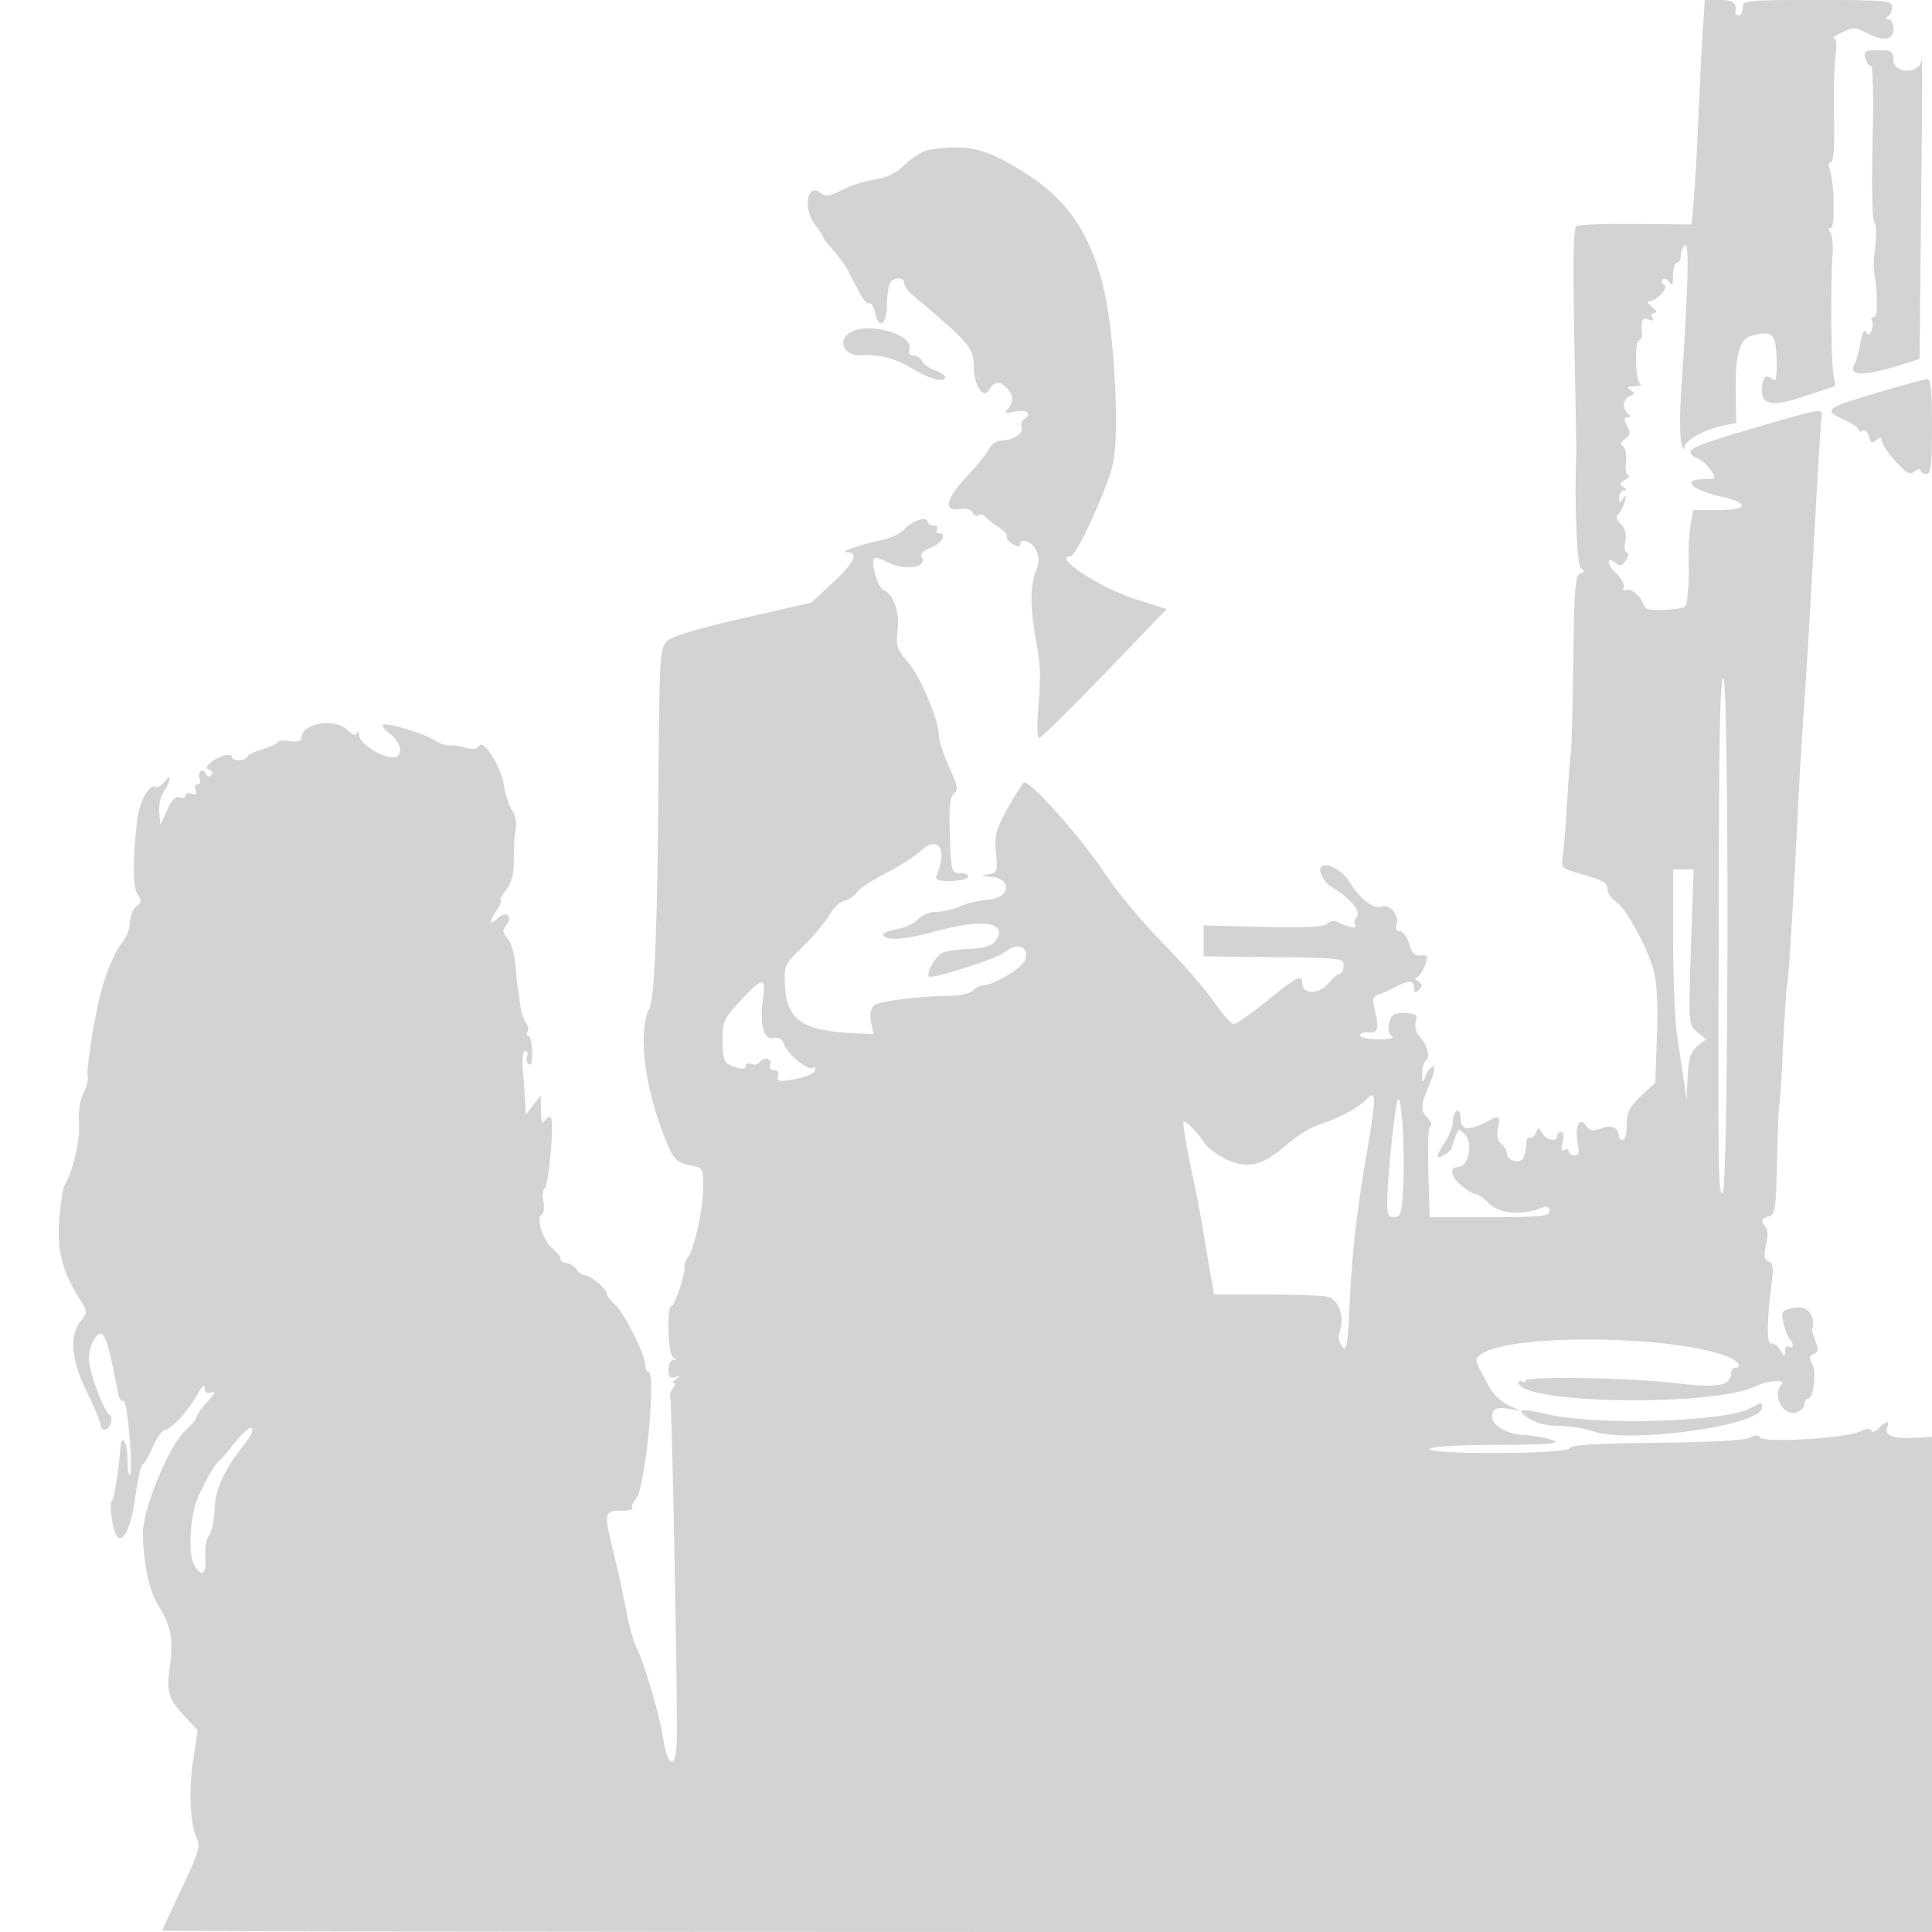 <svg xmlns="http://www.w3.org/2000/svg" width="500" height="500"><path d="M440.608 9.25c-.318 5.088-.817 15.1-1.11 22.25-.293 7.15-.797 16.056-1.121 19.791l-.588 6.79-14.335-.136c-7.884-.075-14.842.176-15.46.559-.813.502-.969 8.519-.562 28.846.311 15.482.539 28.825.506 29.65-.515 13.262.145 29.433 1.229 30.103.997.616.946.916-.23 1.368-1.269.487-1.551 4.065-1.779 22.55-.149 12.084-.422 22.761-.605 23.725-.184.965-.625 6.704-.981 12.754s-.864 12.401-1.129 14.113c-.473 3.053-.366 3.145 5.537 4.801 4.711 1.322 6.02 2.111 6.02 3.629 0 1.067.932 2.506 2.07 3.199 2.641 1.604 8.284 11.837 9.92 17.987.82 3.08 1.108 8.946.827 16.829l-.432 12.1-3.692 3.484c-3.042 2.87-3.693 4.178-3.693 7.421 0 2.165-.45 3.937-1 3.937s-1.007-.337-1.015-.75c-.05-2.422-1.75-3.29-4.441-2.267-2.309.878-3.017.755-4.096-.711-1.758-2.387-2.97.37-2.092 4.759.444 2.218.221 2.969-.881 2.969-.811 0-1.475-.477-1.475-1.059s-.516-.74-1.146-.351c-.806.499-.949-.076-.481-1.941.394-1.567.249-2.649-.354-2.649-.56 0-1.019.45-1.019 1 0 1.667-2.834 1.119-3.883-.75-.934-1.663-1.016-1.663-1.655-.006-.369.96-1.074 1.496-1.567 1.191-.492-.304-.902.486-.91 1.756-.009 1.27-.382 2.887-.83 3.593-.968 1.526-4.155.553-4.155-1.269 0-.698-.656-1.814-1.458-2.48-.962-.799-1.259-2.199-.875-4.122.673-3.363.536-3.421-3.303-1.419-4.361 2.274-6.364 1.943-6.364-1.053 0-1.451-.433-2.292-1-1.941-.55.34-1.003 1.604-1.007 2.809-.003 1.205-.9 3.541-1.993 5.191-2.511 3.791-2.532 4.849-.066 3.309 1.063-.664 1.893-1.455 1.843-1.758-.049-.303.338-1.589.86-2.858.927-2.253.99-2.263 2.662-.415 1.961 2.167.626 8.222-1.813 8.222-2.448 0-2.147 2.414.587 4.715 1.494 1.257 3.193 2.285 3.776 2.285.583 0 2.221 1.161 3.64 2.58 2.613 2.613 8.597 3.012 13.761.916 1.235-.501 1.75-.237 1.75.897 0 1.407-1.93 1.607-15.5 1.607H370l-.197-6.25c-.398-12.642-.286-16.946.455-17.406.416-.259.079-1.15-.75-1.979-1.972-1.972-1.904-3.276.456-8.782 1.081-2.521 1.516-4.583.968-4.583s-1.403 1.012-1.901 2.25c-.876 2.18-.906 2.166-.968-.441-.034-1.48.405-2.98.978-3.334 1.244-.769.267-4.31-1.745-6.322-.822-.822-1.204-2.383-.89-3.636.482-1.92.128-2.21-2.828-2.322-2.859-.107-3.479.276-4.036 2.494-.425 1.692-.194 2.915.65 3.451.8.507-.536.835-3.442.845-2.697.008-4.75-.444-4.75-1.048 0-.584 1.012-.922 2.25-.75 2.438.339 2.766-1.16 1.41-6.459-.555-2.168-.322-2.893 1.065-3.328.976-.306 2.969-1.197 4.429-1.978 3.496-1.872 4.846-1.795 4.846.278 0 1.354.253 1.447 1.242.458.988-.988.938-1.433-.25-2.184-.821-.519-1.028-.95-.461-.959.567-.008 1.535-1.352 2.152-2.986 1.028-2.725.948-2.952-.966-2.75-1.574.167-2.323-.578-3.047-3.029-.527-1.788-1.6-3.25-2.382-3.25-.941 0-1.219-.641-.821-1.895.721-2.272-1.912-5.255-3.95-4.473-1.999.767-5.576-1.985-8.174-6.29-2.662-4.411-8.969-6.21-7.459-2.127.445 1.204 1.614 2.661 2.596 3.237 4.727 2.772 7.857 6.437 6.694 7.838-.636.767-.861 1.69-.499 2.052 1.049 1.049-1.614.761-3.805-.411-1.457-.78-2.39-.745-3.444.131-1.034.857-5.803 1.091-16.687.819L311.5 239.5v8l15.5.17c20.72.227 20.882.246 20.714 2.477-.077 1.019-.515 1.853-.975 1.853-.459 0-1.852 1.183-3.096 2.628-2.416 2.809-6.643 2.685-6.643-.195 0-2.394-1.415-1.683-9.082 4.567-4.049 3.3-7.92 6-8.603 6-.682 0-3.004-2.588-5.16-5.75-2.156-3.163-8.182-10.08-13.391-15.372s-11.937-13.392-14.952-18c-5.829-8.91-19.461-24.213-20.82-23.373-.447.276-2.37 3.336-4.274 6.8-3.02 5.494-3.4 6.952-2.971 11.412.457 4.761.328 5.144-1.878 5.562-2.272.43-2.261.454.259.585 5.518.286 5.681 5.17.196 5.882-4.418.573-5.624.867-8.639 2.101-1.548.634-4.066 1.153-5.595 1.153s-3.565.867-4.524 1.927c-.959 1.06-3.506 2.225-5.659 2.589-2.154.364-3.662 1.071-3.352 1.573.903 1.461 5.928 1.061 13.688-1.089 12.218-3.386 18.874-2.277 15.34 2.556-.904 1.236-2.919 1.826-6.866 2.011-3.072.143-6.225.637-7.005 1.097-1.728 1.018-4.084 5.298-3.33 6.051.798.798 17.846-4.664 19.697-6.311 3.247-2.888 6.894-1.091 4.993 2.461-1.075 2.01-8.157 6.135-10.531 6.135-.769 0-1.995.597-2.726 1.327-.73.731-3.349 1.353-5.821 1.383-8.518.105-18.367 1.355-19.755 2.507-.918.762-1.192 2.221-.804 4.288l.588 3.133-5.262-.249c-13.083-.621-17.228-3.532-17.632-12.386-.233-5.113-.089-5.426 4.565-9.931 2.643-2.558 5.712-6.203 6.819-8.1 1.108-1.898 2.903-3.621 3.99-3.83 1.087-.21 2.551-1.202 3.255-2.207.703-1.004 4.083-3.24 7.51-4.968 3.428-1.729 7.453-4.297 8.946-5.708 4.473-4.226 7.079-.602 4.308 5.991-.631 1.5-.157 1.75 3.312 1.75 2.226 0 4.326-.45 4.666-1 .348-.563-.457-1-1.844-1-2.424 0-2.469-.154-2.825-9.75-.279-7.536-.041-9.998 1.049-10.843 1.19-.922.997-1.995-1.235-6.871-1.455-3.178-2.645-6.838-2.645-8.134 0-4.011-4.839-15.455-8.111-19.181-2.766-3.15-3.055-4.055-2.597-8.119.548-4.862-1.069-9.419-3.7-10.428-1.417-.544-3.341-7.258-2.361-8.239.259-.259 1.776.21 3.37 1.041 4.565 2.38 10.683 1.41 8.936-1.417-.451-.729.433-1.599 2.372-2.331 2.909-1.098 4.343-3.728 2.032-3.728-.582 0-.781-.45-.441-1s-.084-1-.941-1-1.559-.48-1.559-1.067c0-1.491-4.142-.058-6.001 2.076-.825.947-3.075 2.09-5 2.539-7.594 1.77-11.907 3.26-9.749 3.366 3.082.151 1.893 2.659-3.754 7.914l-5.504 5.122-17.745 4.052c-12.109 2.764-18.353 4.66-19.662 5.968-1.803 1.803-1.931 3.923-2.166 35.723-.279 37.916-1.011 56.661-2.31 59.137-2.812 5.358-1.682 17.956 2.721 30.342 3.05 8.581 3.862 9.68 7.682 10.396 3.451.648 3.488.71 3.488 5.833 0 5.476-2.393 16.163-4.073 18.186-.548.662-.884 1.587-.745 2.058.405 1.376-2.543 10.355-3.4 10.355-1.361 0-.912 12.781.468 13.338 1 .403 1 .52 0 .583-.687.043-1.25 1.19-1.25 2.548 0 1.898.404 2.338 1.75 1.905 1.477-.475 1.516-.394.25.516-.825.594-1.107 1.086-.628 1.095.48.008.372.619-.241 1.357-.612.738-.928 1.528-.701 1.755.455.455 2.028 82.73 1.717 89.843-.325 7.448-2.405 6.495-3.628-1.663-.822-5.482-4.854-19.071-6.795-22.903-.801-1.581-2.032-6.024-2.734-9.874-.703-3.85-2.113-10.347-3.134-14.438-2.645-10.602-2.57-11.062 1.811-11.062 2.016 0 3.365-.301 2.997-.669-.367-.368.062-1.476.954-2.462 2.381-2.63 5.307-32.869 3.181-32.869-.44 0-.799-.788-.8-1.75-.001-2.668-5.44-13.504-7.858-15.655-1.178-1.048-2.141-2.326-2.141-2.84 0-1.229-4.165-4.679-5.7-4.722-.66-.018-1.56-.658-2-1.422-.44-.763-1.668-1.551-2.729-1.75-1.061-.198-1.736-.648-1.5-.998.236-.351-.59-1.476-1.835-2.5-2.639-2.172-4.629-8.002-3.062-8.971.565-.349.772-1.913.459-3.475-.312-1.561-.172-3.084.31-3.382 1.081-.668 2.563-17.363 1.625-18.301-.372-.372-1.095-.014-1.607.795-.666 1.053-.941.335-.968-2.529l-.037-4L138 286l-1.956 2.5-.087-2.5c-.049-1.375-.308-5.087-.576-8.25-.303-3.568-.1-5.75.534-5.75.562 0 .781.629.485 1.399-.295.769-.079 1.681.48 2.027.633.391.956-.891.856-3.399-.089-2.215-.542-4.027-1.008-4.027-.465 0-.556-.47-.201-1.044.355-.574.139-1.654-.48-2.399-.618-.745-1.306-3.088-1.528-5.206-.222-2.118-.469-3.851-.549-3.851-.079 0-.329-2.438-.555-5.418-.235-3.109-1.109-6.192-2.05-7.232-1.315-1.452-1.397-2.106-.417-3.287 1.94-2.337.203-4.01-2.047-1.973-2.326 2.105-2.451 1.179-.286-2.125.888-1.356 1.306-2.465.927-2.465-.378 0 .255-1.197 1.406-2.661 1.538-1.955 2.07-4.008 2.008-7.75-.046-2.799.179-6.328.5-7.843.36-1.695-.011-3.664-.965-5.119-.852-1.3-1.772-4.105-2.044-6.233-.607-4.742-5.281-12.281-6.445-10.397-.543.879-1.674 1.026-3.645.475-1.571-.439-3.456-.696-4.187-.573-.732.124-2.342-.437-3.578-1.247-2.809-1.84-12.736-4.841-13.497-4.08-.311.311.52 1.384 1.847 2.384 3.133 2.364 3.524 6.045.641 6.04-3.026-.005-8.57-3.674-8.662-5.731-.043-.971-.296-1.231-.562-.577-.329.807-1.103.568-2.422-.75C86.649 185.649 78 187.124 78 190.974c0 .823-1.028 1.102-3 .813-1.65-.242-3-.14-3 .228s-1.8 1.208-4 1.867-4 1.534-4 1.945c0 .411-.9.815-2 .898-1.1.083-2-.302-2-.855 0-1.247-3.924-.089-5.694 1.682-1.014 1.013-1.024 1.382-.047 1.731.722.258.87.814.354 1.33-.516.516-1.074.361-1.335-.369-.247-.691-.841-1.014-1.32-.718-.479.296-.617 1.199-.307 2.006.309.807.079 1.468-.513 1.468-.591 0-.814.68-.495 1.511.415 1.082.121 1.336-1.032.893-.886-.34-1.611-.134-1.611.458 0 .591-.677.815-1.505.498-1.048-.402-2.03.596-3.228 3.281l-1.722 3.859-.335-3.241c-.19-1.832.344-4.212 1.227-5.473 1.938-2.766 2.026-4.982.098-2.436-.771 1.018-1.833 1.584-2.359 1.259-1.507-.932-4.165 3.957-4.693 8.633-1.189 10.534-1.136 17.513.149 19.269 1.112 1.521 1.07 1.986-.264 2.962-.871.637-1.653 2.55-1.739 4.252-.086 1.702-.892 3.923-1.793 4.935-2.034 2.286-4.596 8.396-6.01 14.332-1.786 7.501-3.588 19.434-3.121 20.668.242.638-.241 2.476-1.074 4.086-.945 1.828-1.387 4.811-1.177 7.946.301 4.489-1.586 12.564-3.732 15.971-.403.64-1.012 4.465-1.353 8.5-.683 8.093.707 13.829 5 20.629 2.354 3.73 2.362 3.822.511 6.108-3.02 3.729-2.458 10.098 1.62 18.375 1.925 3.908 3.5 7.694 3.5 8.415 0 .72.464 1.31 1.031 1.31 1.428 0 2.473-3.056 1.317-3.851-1.628-1.12-5.348-11.27-5.348-14.591 0-1.747.666-4.049 1.481-5.117 2.355-3.086 3.088-1.371 6.134 14.35.244 1.26.838 2.047 1.321 1.749.993-.614 2.649 18.209 1.686 19.171-.342.342-.622-1.478-.622-4.044 0-4.038-1.478-6.887-1.773-3.417-.577 6.804-1.648 13.442-2.306 14.284-.786 1.007.34 8.061 1.467 9.188 1.612 1.612 3.541-2.674 4.618-10.264.66-4.652 1.503-8.458 1.873-8.458.37 0 1.561-2.021 2.647-4.491 1.086-2.469 2.533-4.494 3.216-4.5 1.554-.011 6.203-5.141 8.466-9.339 1.09-2.022 1.723-2.548 1.75-1.451.029 1.201.569 1.531 1.792 1.095 1.21-.43.902.29-1 2.336-1.512 1.628-2.75 3.373-2.75 3.879 0 .506-1.475 2.282-3.279 3.946-3.97 3.663-10.708 20.015-10.723 26.025-.019 7.403 1.542 15.019 3.839 18.737 3.418 5.53 4.112 9.046 3.142 15.913-.972 6.877-.451 8.539 4.227 13.486l2.965 3.136-1.193 7.864c-1.223 8.063-.74 17.072 1.1 20.511.832 1.553.036 4.031-4.021 12.523C44.276 494.493 42 499.424 42 499.629c0 .204 103.05.371 229 .371h229V371.852l-4.803.255c-5.355.284-7.601-.611-6.797-2.708.716-1.865-.173-1.769-2.177.235-.929.929-1.782 1.189-1.978.601-.223-.669-1.295-.567-3.045.29-3.469 1.698-24.788 2.951-25.679 1.509-.441-.714-1.284-.696-2.69.056-1.269.679-10.437 1.175-24.123 1.304-16.113.152-22.183.532-22.475 1.407C405.72 376.34 370 376.536 370 375c0-.626 6.459-1.024 17.25-1.063 13.408-.05 16.693-.308 14.75-1.16-1.375-.604-4.704-1.216-7.397-1.362-5.374-.29-9.333-3.071-8.28-5.814.441-1.149 1.476-1.424 3.889-1.031l3.288.536-3.153-1.464c-1.734-.805-3.849-2.741-4.701-4.303-4.298-7.881-4.194-7.465-2.225-8.905 7.339-5.366 49.913-4.898 63.829.702 2.673 1.076 3.766 2.864 1.75 2.864-.55 0-1 .659-1 1.465 0 3.114-3.783 3.809-13.846 2.543-11.825-1.489-40.233-1.945-39.423-.634.318.514.058.614-.576.221-.635-.392-1.155-.308-1.155.188 0 5.596 50.88 6.346 61.497.906 2.891-1.482 7.989-1.775 6.594-.38-2.647 2.647.366 8.315 3.836 7.214 1.14-.362 2.073-1.302 2.073-2.09 0-.788.4-1.433.889-1.433 1.452 0 2.29-6.796 1.111-9.001-.851-1.589-.764-2.152.4-2.599 1.172-.45 1.272-1.134.473-3.235-.558-1.466-.982-2.778-.943-2.915 1.099-3.911-1.153-6.58-4.864-5.764-2.959.649-3.137.922-2.52 3.856.366 1.737 1.067 3.586 1.559 4.108 1.215 1.29 1.137 2.818-.105 2.05-.55-.34-1.016.196-1.035 1.191-.032 1.592-.181 1.557-1.25-.294-.668-1.157-1.728-1.924-2.354-1.704-1.189.417-1.111-6.426.181-15.939.501-3.688.316-4.871-.83-5.311-1.151-.442-1.291-1.374-.642-4.253.495-2.196.447-4.073-.119-4.639-1.418-1.418-1.16-2.263.852-2.789 1.61-.421 1.832-1.953 2.08-14.342.152-7.628.415-14.106.584-14.395.168-.289.608-7.05.976-15.025.368-7.975.85-15.175 1.071-16 .391-1.463 1.838-25.393 2.992-49.5.317-6.6.993-17.625 1.505-24.5.511-6.875 1.625-25.55 2.475-41.5.85-15.95 1.706-30.036 1.901-31.301.426-2.757 1.162-2.876-19.311 3.12-14.704 4.306-16.747 5.443-12.921 7.192 1.189.544 2.82 2.002 3.625 3.239 1.409 2.165 1.347 2.25-1.658 2.25-6.144 0-3.537 2.742 4.279 4.503 7.482 1.685 7.116 3.497-.706 3.497h-6.472l-.678 3.611c-.373 1.987-.611 6.149-.529 9.25.081 3.102.067 6.089-.033 6.639-.099.55-.248 2.125-.332 3.5-.138 2.289-.596 2.526-5.412 2.803-4.322.248-5.382-.019-5.938-1.5-.854-2.274-3.499-4.299-4.67-3.575-.49.303-.688-.058-.44-.802.248-.744-.664-2.386-2.027-3.649-2.476-2.296-2.383-4.534.103-2.47.99.821 1.616.609 2.533-.858.699-1.119.798-1.949.233-1.949-.546 0-.731-1.259-.416-2.836.391-1.952.021-3.384-1.187-4.591-1.098-1.098-1.37-2.001-.727-2.414.565-.362 1.343-1.784 1.728-3.159.533-1.905.45-2.143-.35-1-.905 1.293-1.052 1.259-1.066-.25-.008-.963.548-1.757 1.235-1.765.911-.011.878-.251-.12-.883-1.106-.701-1.01-1.078.5-1.955 1.029-.597 1.398-1.1.821-1.117-.6-.017-.88-1.478-.655-3.412.222-1.896-.113-3.696-.76-4.096-.815-.503-.658-1.078.531-1.947 1.381-1.01 1.476-1.626.524-3.404-.912-1.704-.885-2.174.124-2.186.789-.01.899-.299.285-.75-1.728-1.27-1.609-3.979.204-4.675 1.488-.571 1.527-.802.268-1.598-1.14-.721-.908-.938 1.028-.962 1.379-.017 2.019-.36 1.427-.765-1.268-.869-1.42-11.235-.164-11.235.474 0 .783-.788.685-1.75-.345-3.391.042-4.191 1.716-3.549 1.119.43 1.427.256.941-.531-.41-.663-.156-1.184.586-1.202.807-.019.565-.594-.632-1.5-1.068-.807-1.405-1.468-.75-1.468 1.865 0 5.288-3.795 3.879-4.301-.654-.234-.826-.811-.384-1.283.443-.472 1.223-.196 1.735.613.686 1.084.934.616.946-1.779.008-1.787.465-3.25 1.015-3.25.55 0 1-.873 1-1.941s.504-2.252 1.119-2.633c1.109-.685.775 11.548-1.04 38.074-.376 5.5-.369 11.35.016 13 .385 1.65.746 2.234.803 1.297.11-1.831 5.243-4.669 10.323-5.708l3.129-.64-.131-6.475c-.229-11.312.804-15.206 4.281-16.138 5.201-1.395 6.113-.484 6.276 6.263.117 4.893-.109 5.87-1.157 5-1.712-1.421-2.619-.399-2.619 2.951 0 3.904 2.898 4.259 11.352 1.39 3.931-1.334 7.296-2.429 7.477-2.433.182-.004.046-1.298-.3-2.877-.674-3.065-.848-23.658-.264-31.13.194-2.475-.067-5.062-.579-5.75-.596-.8-.548-1.25.133-1.25 1.162 0 .899-12.202-.328-15.25-.404-1.003-.257-1.75.346-1.75.688 0 .966-4.053.808-11.75-.134-6.463.045-13.663.397-16 .421-2.79.266-4.258-.451-4.273-.6-.012.327-.722 2.06-1.577 2.855-1.408 3.438-1.406 6.2.023C487.487 10.82 490 10.496 490 7.5c0-1.375-.562-2.507-1.25-2.515-.864-.011-.91-.243-.151-.75.604-.404 1.092-1.523 1.083-2.485C489.668.144 488.073 0 470.333 0 451.667 0 451 .069 451 2c0 1.1-.45 2-1 2s-.947-.338-.882-.75c.406-2.57-.437-3.25-4.025-3.25h-3.906l-.579 9.25M482.71 15c.288 1.1.941 2 1.452 2 .555 0 .739 8.022.458 19.988-.269 11.458-.082 20.227.439 20.548.499.309.631 2.902.293 5.763-.338 2.86-.535 5.651-.438 6.201 1.044 5.883 1.107 12.5.12 12.5-.634 0-.899.409-.59.91.309.5.273 1.663-.08 2.584-.486 1.267-.832 1.366-1.424.409-.493-.798-1.015.186-1.415 2.666-.349 2.162-1.039 4.678-1.533 5.592-1.769 3.272 2.159 3.339 12.146.207l4.638-1.454.21-20.207c.548-52.864.574-59.058.236-56.957-.568 3.536-7.222 3.306-7.222-.25 0-2.24-.406-2.5-3.906-2.5-3.414 0-3.841.252-3.384 2M240.619 38.729c-1.585.236-4.416 1.92-6.293 3.743-2.424 2.354-4.739 3.513-7.991 4-2.518.378-6.331 1.6-8.473 2.717-3.079 1.605-4.195 1.779-5.334.834-3.639-3.02-4.926 3.93-1.528 8.25 1.1 1.398 2 2.786 2 3.083 0 .298 1.125 1.754 2.499 3.238 1.375 1.483 3.175 3.981 4 5.551.826 1.57 2.211 4.21 3.079 5.866.869 1.655 1.957 2.776 2.419 2.491.462-.286 1.143.858 1.513 2.542.976 4.446 2.985 3.032 3.022-2.128.018-2.429.382-4.978.809-5.666 1.016-1.634 3.659-1.614 3.659.028 0 .703 1.012 2.125 2.25 3.162C250.738 88.573 252 90.034 252 94.674c0 5.269 2.528 8.921 4.159 6.007 1.151-2.057 2.529-2.136 4.412-.252 1.761 1.76 1.826 3.756.179 5.476-1.022 1.067-.657 1.181 2 .621 3.166-.667 4.512.576 2.182 2.016-.588.363-.829 1.283-.537 2.044.602 1.57-2.258 3.414-5.294 3.414-1.117 0-2.548 1.013-3.181 2.25s-3.066 4.275-5.406 6.75c-5.67 5.997-6.58 9.383-2.355 8.763 1.941-.284 3.21.035 3.538.891.282.734.966 1.054 1.52.712.553-.342 1.294-.217 1.645.279s1.89 1.698 3.42 2.672c1.53.974 2.571 2.111 2.315 2.527-.257.416.403 1.3 1.468 1.964 1.168.73 1.935.809 1.935.2 0-2.013 3.071-.946 4.161 1.447.84 1.843.814 3.192-.104 5.408-1.475 3.561-1.471 9.557.012 17.637 1.263 6.878 1.338 9.392.565 18.75-.307 3.712-.165 6.75.316 6.75.48 0 8.1-7.509 16.932-16.687l16.059-16.686-7.72-2.432C284.884 152.255 272.2 144 277.018 144c1.543 0 9.671-17.739 11.025-24.062 1.803-8.419.294-34.85-2.641-46.269-3.451-13.425-9.258-21.951-19.365-28.429-10.715-6.868-15.24-8.027-25.418-6.511m-20.956 47.553c-3.058 2.283-1.002 5.886 3.221 5.645 4.499-.257 8.717.791 12.627 3.135 4.773 2.862 8.335 3.996 9.029 2.874.335-.543-.738-1.458-2.385-2.032-1.647-.574-3.242-1.687-3.543-2.474-.302-.786-1.286-1.43-2.188-1.43-1.004 0-1.427-.549-1.093-1.419 1.569-4.091-11.238-7.606-15.668-4.299m266.432 15.264c-13.657 4.028-14.374 4.573-9.128 6.939 2.218 1 4.033 2.227 4.033 2.726 0 .499.48.61 1.067.247.589-.364 1.316.292 1.622 1.462.438 1.672.848 1.88 1.933.979 1.056-.877 1.383-.824 1.401.229.013.754 1.591 3.112 3.506 5.239 2.895 3.215 3.736 3.658 4.977 2.628.822-.682 1.494-.81 1.494-.284s.675.956 1.5.956c1.252 0 1.5-2.037 1.5-12.334 0-9.248-.313-12.31-1.25-12.242-.687.05-6.382 1.605-12.655 3.455m-41.197 106.145c-.312 100.315-.308 100.672.906 101.077 1.559.52 1.754-132.305.196-133.268-.658-.407-1.035 10.598-1.102 32.191M433 242.981c0 9.89.452 21.028 1.004 24.75.553 3.723 1.336 9.019 1.74 11.769l.736 5 .304-6c.241-4.765.757-6.363 2.51-7.764l2.206-1.763-2.281-1.922c-2.279-1.92-2.28-1.934-1.596-21.986l.685-20.065H433v17.981m-241.363 15.976c-4.339 4.639-4.637 5.306-4.637 10.393 0 4.222.391 5.605 1.75 6.194 2.892 1.253 4.25 1.336 4.25.261 0-.561.661-.765 1.468-.456.807.31 1.734.133 2.059-.393.981-1.587 3.469-1.11 2.835.544-.362.942.01 1.5 1 1.5.988 0 1.361.558 1.001 1.496-.445 1.159.071 1.412 2.281 1.123 4.394-.575 7.356-1.744 7.356-2.902 0-.578-.287-.764-.637-.413-.998.998-6.405-3.284-7.378-5.842-.622-1.638-1.441-2.156-2.831-1.792-2.478.648-3.656-3.84-2.692-10.262.847-5.654-.107-5.564-5.825.549m161.951 25.598c-2.305 2.305-6.945 4.78-12.088 6.448-2.2.714-5.95 3.008-8.334 5.098-6.337 5.555-9.996 6.51-15.542 4.057-2.45-1.084-5.275-3.251-6.276-4.814-1.713-2.676-4.566-5.459-5.075-4.951-.276.277 1.322 9.352 2.748 15.607.564 2.475 1.696 8.55 2.516 13.5.82 4.95 1.76 10.462 2.09 12.25l.6 3.25 13.636.014c7.501.007 14.608.274 15.795.592 2.984.801 4.492 5.649 2.931 9.423-.348.84-.01 2.381.753 3.423 1.211 1.658 1.472-.038 2.076-13.528.427-9.542 1.829-22.053 3.675-32.807 3.224-18.771 3.268-20.335.495-17.562m8.197.044c-.769 1.179-2.783 20.461-2.784 26.651-.001 2.998.374 3.75 1.871 3.75 1.633 0 1.922-.987 2.273-7.75.494-9.521-.385-24.149-1.36-22.651m91.076 79.915c-6.456 3.507-40.052 4.469-52.361 1.499-6.838-1.65-8.49-1.324-5 .987 1.948 1.29 4.753 2.005 8 2.037 2.75.028 6.599.623 8.553 1.321 9.496 3.396 43.947-1.379 43.947-6.091 0-1.522.136-1.533-3.139.247m-391.997 8.731c-1.822 2.34-3.702 4.532-4.179 4.87-.991.704-2.828 3.829-5.223 8.885-2.225 4.7-2.939 14.808-1.262 17.888 1.921 3.528 3.262 2.634 2.931-1.954-.16-2.22.272-4.715.961-5.545.689-.83 1.335-3.879 1.436-6.775.188-5.378 2.499-10.334 8.056-17.27 1.41-1.761 2.1-3.421 1.56-3.755-.533-.329-2.459 1.316-4.28 3.656" fill="#d3d3d3" fill-rule="evenodd"/></svg>